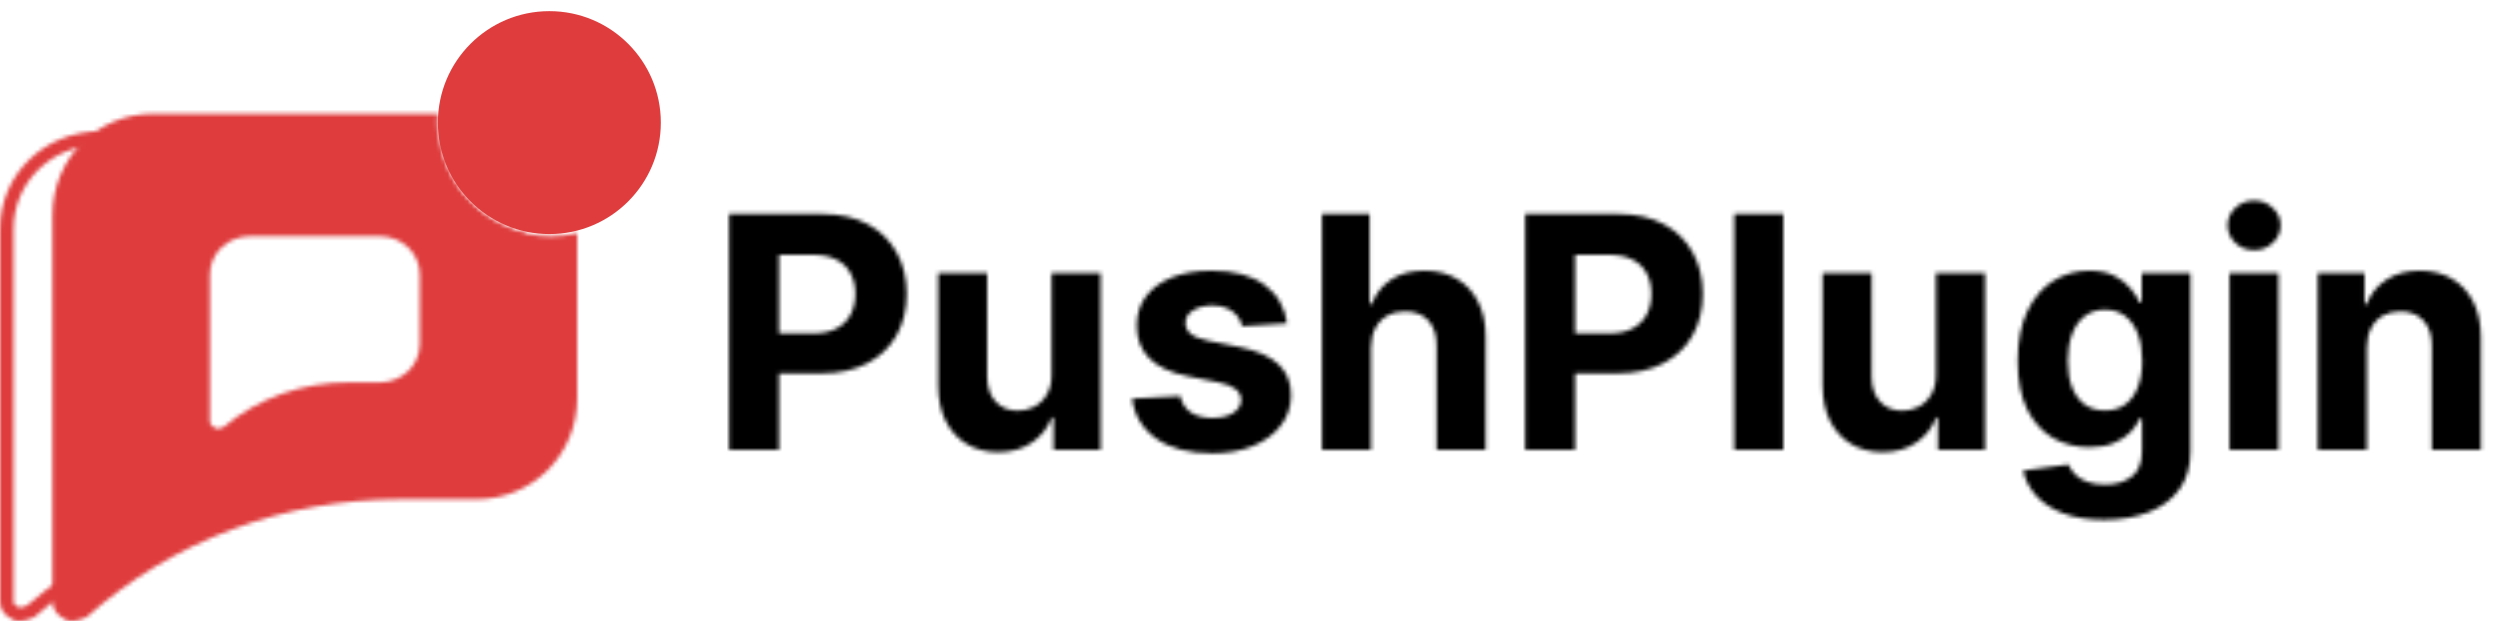 <svg width="628" height="156" viewBox="0 0 628 156" fill="none" xmlns="http://www.w3.org/2000/svg">
  <circle fill="#DF3C3D" r="28" cx="138" cy="30.8">
    <animate
      attributeName="r"
      values="15;35"
      dur="1s"
      repeatCount="indefinite"
      calcMode="spline"
      keySplines="0.5 0 0.5 1"
    />
    <animate
      attributeName="opacity"
      values="1;0"
      dur="1s"
      repeatCount="indefinite"
      calcMode="spline"
      keySplines="0.5 0 0.5 1" />
  </circle>
  <mask id="mask0_14_256" style="mask-type:alpha" maskUnits="userSpaceOnUse" x="183" y="50"
    width="441" height="81">
    <path
      d="M183.149 113V53.76H206.521C211.014 53.76 214.842 54.618 218.004 56.335C221.167 58.032 223.577 60.394 225.236 63.422C226.913 66.43 227.752 69.901 227.752 73.835C227.752 77.769 226.904 81.24 225.207 84.248C223.51 87.256 221.051 89.599 217.831 91.277C214.629 92.954 210.753 93.793 206.202 93.793H191.306V83.756H204.178C206.588 83.756 208.574 83.342 210.136 82.512C211.718 81.664 212.894 80.497 213.665 79.012C214.456 77.508 214.851 75.782 214.851 73.835C214.851 71.868 214.456 70.151 213.665 68.686C212.894 67.201 211.718 66.054 210.136 65.244C208.555 64.415 206.55 64 204.12 64H195.674V113H183.149ZM264.148 94.083V68.57H276.47V113H264.639V104.93H264.177C263.174 107.533 261.506 109.625 259.173 111.207C256.858 112.788 254.033 113.579 250.697 113.579C247.728 113.579 245.115 112.904 242.858 111.554C240.602 110.204 238.838 108.285 237.565 105.798C236.312 103.31 235.675 100.331 235.656 96.859V68.57H247.978V94.661C247.998 97.284 248.701 99.357 250.09 100.88C251.478 102.404 253.339 103.165 255.673 103.165C257.157 103.165 258.546 102.828 259.838 102.153C261.13 101.459 262.171 100.437 262.962 99.087C263.772 97.737 264.167 96.069 264.148 94.083ZM323.293 81.24L312.012 81.934C311.82 80.97 311.405 80.102 310.769 79.331C310.132 78.54 309.293 77.913 308.252 77.45C307.23 76.968 306.006 76.727 304.579 76.727C302.669 76.727 301.059 77.132 299.748 77.942C298.437 78.733 297.781 79.793 297.781 81.124C297.781 82.185 298.205 83.081 299.054 83.814C299.902 84.547 301.358 85.135 303.421 85.579L311.463 87.198C315.782 88.085 319.003 89.512 321.124 91.479C323.245 93.446 324.306 96.03 324.306 99.231C324.306 102.143 323.448 104.698 321.731 106.897C320.034 109.095 317.701 110.811 314.731 112.045C311.781 113.26 308.377 113.868 304.521 113.868C298.639 113.868 293.953 112.643 290.463 110.194C286.992 107.726 284.957 104.371 284.36 100.128L296.479 99.492C296.846 101.285 297.733 102.654 299.14 103.599C300.548 104.525 302.351 104.988 304.55 104.988C306.709 104.988 308.445 104.573 309.756 103.744C311.087 102.895 311.762 101.806 311.781 100.475C311.762 99.357 311.289 98.441 310.364 97.727C309.438 96.995 308.011 96.435 306.083 96.05L298.388 94.516C294.05 93.649 290.82 92.145 288.698 90.004C286.596 87.864 285.545 85.135 285.545 81.818C285.545 78.964 286.317 76.505 287.86 74.442C289.421 72.379 291.61 70.788 294.426 69.669C297.26 68.551 300.577 67.992 304.376 67.992C309.988 67.992 314.404 69.178 317.624 71.55C320.864 73.921 322.753 77.151 323.293 81.24ZM344.387 87.314V113H332.065V53.76H344.04V76.409H344.561C345.564 73.787 347.184 71.733 349.42 70.248C351.657 68.744 354.463 67.992 357.838 67.992C360.923 67.992 363.613 68.667 365.908 70.016C368.222 71.347 370.015 73.266 371.288 75.773C372.58 78.26 373.217 81.24 373.197 84.711V113H360.875V86.909C360.894 84.171 360.2 82.04 358.792 80.516C357.404 78.993 355.456 78.231 352.949 78.231C351.272 78.231 349.787 78.588 348.495 79.302C347.222 80.015 346.219 81.056 345.487 82.426C344.773 83.775 344.407 85.405 344.387 87.314ZM383.126 113V53.76H406.498C410.991 53.76 414.819 54.618 417.981 56.335C421.144 58.032 423.554 60.394 425.213 63.422C426.89 66.43 427.729 69.901 427.729 73.835C427.729 77.769 426.881 81.24 425.184 84.248C423.487 87.256 421.028 89.599 417.808 91.277C414.607 92.954 410.731 93.793 406.18 93.793H391.283V83.756H404.155C406.565 83.756 408.552 83.342 410.114 82.512C411.695 81.664 412.871 80.497 413.643 79.012C414.433 77.508 414.829 75.782 414.829 73.835C414.829 71.868 414.433 70.151 413.643 68.686C412.871 67.201 411.695 66.054 410.114 65.244C408.532 64.415 406.527 64 404.097 64H395.651V113H383.126ZM447.956 53.76V113H435.633V53.76H447.956ZM486.318 94.083V68.57H498.64V113H486.81V104.93H486.347C485.344 107.533 483.676 109.625 481.343 111.207C479.029 112.788 476.204 113.579 472.868 113.579C469.898 113.579 467.285 112.904 465.029 111.554C462.773 110.204 461.008 108.285 459.736 105.798C458.482 103.31 457.846 100.331 457.826 96.859V68.57H470.149V94.661C470.168 97.284 470.872 99.357 472.26 100.88C473.649 102.404 475.51 103.165 477.843 103.165C479.328 103.165 480.716 102.828 482.008 102.153C483.3 101.459 484.342 100.437 485.132 99.087C485.942 97.737 486.337 96.069 486.318 94.083ZM528.513 130.587C524.522 130.587 521.099 130.037 518.245 128.938C515.41 127.858 513.154 126.383 511.476 124.512C509.799 122.642 508.709 120.54 508.208 118.207L519.604 116.674C519.951 117.561 520.501 118.39 521.253 119.161C522.005 119.933 522.998 120.55 524.232 121.012C525.486 121.494 527.009 121.736 528.803 121.736C531.483 121.736 533.691 121.08 535.427 119.769C537.181 118.477 538.059 116.307 538.059 113.26V105.132H537.538C536.998 106.366 536.188 107.533 535.108 108.632C534.029 109.731 532.64 110.628 530.943 111.322C529.246 112.017 527.221 112.364 524.869 112.364C521.533 112.364 518.496 111.592 515.757 110.05C513.038 108.488 510.869 106.106 509.249 102.905C507.648 99.685 506.848 95.616 506.848 90.698C506.848 85.665 507.668 81.461 509.307 78.087C510.946 74.712 513.125 72.186 515.844 70.508C518.582 68.831 521.581 67.992 524.84 67.992C527.327 67.992 529.41 68.416 531.088 69.264C532.765 70.094 534.115 71.135 535.137 72.388C536.179 73.623 536.979 74.838 537.538 76.033H538.001V68.57H550.237V113.434C550.237 117.213 549.311 120.376 547.46 122.921C545.608 125.467 543.044 127.376 539.765 128.649C536.507 129.941 532.756 130.587 528.513 130.587ZM528.774 103.107C530.76 103.107 532.438 102.616 533.807 101.632C535.195 100.629 536.256 99.203 536.989 97.351C537.741 95.481 538.117 93.244 538.117 90.641C538.117 88.037 537.75 85.781 537.018 83.872C536.285 81.944 535.224 80.449 533.836 79.388C532.447 78.328 530.76 77.797 528.774 77.797C526.749 77.797 525.042 78.347 523.654 79.446C522.265 80.526 521.215 82.03 520.501 83.959C519.788 85.887 519.431 88.114 519.431 90.641C519.431 93.205 519.788 95.423 520.501 97.293C521.234 99.145 522.285 100.581 523.654 101.603C525.042 102.606 526.749 103.107 528.774 103.107ZM560.042 113V68.57H572.365V113H560.042ZM566.232 62.843C564.4 62.843 562.829 62.236 561.518 61.021C560.226 59.786 559.58 58.311 559.58 56.595C559.58 54.898 560.226 53.442 561.518 52.227C562.829 50.993 564.4 50.376 566.232 50.376C568.064 50.376 569.626 50.993 570.918 52.227C572.23 53.442 572.885 54.898 572.885 56.595C572.885 58.311 572.23 59.786 570.918 61.021C569.626 62.236 568.064 62.843 566.232 62.843ZM594.558 87.314V113H582.236V68.57H593.979V76.409H594.5C595.483 73.825 597.132 71.781 599.446 70.277C601.76 68.753 604.566 67.992 607.864 67.992C610.949 67.992 613.639 68.667 615.934 70.016C618.229 71.366 620.012 73.295 621.285 75.802C622.558 78.289 623.194 81.259 623.194 84.711V113H610.872V86.909C610.891 84.19 610.197 82.069 608.789 80.546C607.382 79.003 605.444 78.231 602.975 78.231C601.317 78.231 599.851 78.588 598.579 79.302C597.325 80.015 596.342 81.056 595.628 82.426C594.934 83.775 594.577 85.405 594.558 87.314Z"
      fill="url(#paint0_linear_14_256)" />
  </mask>
  <g mask="url(#mask0_14_256)">
    <rect y="11" width="628" height="145" fill="black" />
  </g>
  <mask id="mask1_14_256" style="mask-type:alpha" maskUnits="userSpaceOnUse" x="0" y="28"
    width="146" height="128">
    <path fill-rule="evenodd" clip-rule="evenodd"
      d="M5.07 156C4.563 156 3.549 156 3.042 155.508C1.014 154.524 0 153.047 0 151.079V57.575C0 43.796 11.154 32.969 25.35 32.969H106.469C107.652 32.969 108.814 33.044 109.95 33.19C110.991 45.612 119.982 55.774 131.819 58.57V98.439C131.819 112.219 120.665 123.045 106.469 123.045H87.203C58.304 123.045 30.42 136.315 8.619 155.016C7.605 155.508 6.084 156 5.07 156ZM106.469 36.363C106.628 36.363 106.786 36.365 106.943 36.368C109.004 48.033 117.386 57.508 128.425 61.136V98.439C128.425 110.25 118.886 119.651 106.469 119.651H87.203C57.447 119.651 28.96 133.217 6.781 152.122C6.513 152.233 6.205 152.344 5.896 152.434C5.671 152.499 5.473 152.546 5.312 152.574C5.156 152.602 5.079 152.606 5.071 152.606C5.07 152.606 5.07 152.606 5.07 152.606C4.974 152.606 4.9 152.606 4.832 152.604L4.524 152.455C3.904 152.154 3.656 151.884 3.558 151.741C3.478 151.624 3.394 151.448 3.394 151.079V57.575C3.394 45.765 12.932 36.363 25.35 36.363H106.469Z"
      fill="white" />
    <path fill-rule="evenodd" clip-rule="evenodd"
      d="M138.41 59.334C140.678 59.334 142.885 59.069 145 58.57V99.933C145 114.205 133.847 125.418 119.651 125.418H100.385C71.486 125.418 43.602 135.612 21.801 154.98C20.787 155.49 19.266 156 18.252 156C17.745 156 16.731 156 16.224 155.49C14.196 154.471 13.182 152.942 13.182 150.903V54.06C13.182 39.789 24.336 28.575 38.532 28.575H109.932C109.877 29.301 109.849 30.034 109.849 30.773C109.849 46.547 122.636 59.334 138.41 59.334ZM62.868 59.334H95.315C100.994 59.334 105.455 63.587 105.455 69V86.4C105.455 91.814 100.994 96.067 95.315 96.067H87.609C76.049 96.067 64.895 99.934 56.175 107.28C55.77 107.474 55.161 107.667 54.756 107.667C54.553 107.667 54.147 107.667 53.944 107.474C53.133 107.087 52.728 106.507 52.728 105.734V69C52.728 63.587 57.189 59.334 62.868 59.334Z"
      fill="#8632F2" />
  </mask>
  <g mask="url(#mask1_14_256)">
    <rect y="11" width="618" height="145" fill="#DF3C3D" />
  </g>
  <path
    d="M138.41 50.546C149.33 50.546 158.183 41.693 158.183 30.773C158.183 19.853 149.33 11 138.41 11C127.489 11 118.637 19.853 118.637 30.773C118.637 41.693 127.489 50.546 138.41 50.546Z"
    fill="#DF3C3D" />
  <defs>
    <linearGradient id="paint0_linear_14_256" x1="184.767" y1="83" x2="628" y2="83"
      gradientUnits="userSpaceOnUse">
      <stop stop-color="#00E0FF" />
      <stop offset="1" stop-color="#000AFF" />
    </linearGradient>
  </defs>
</svg>